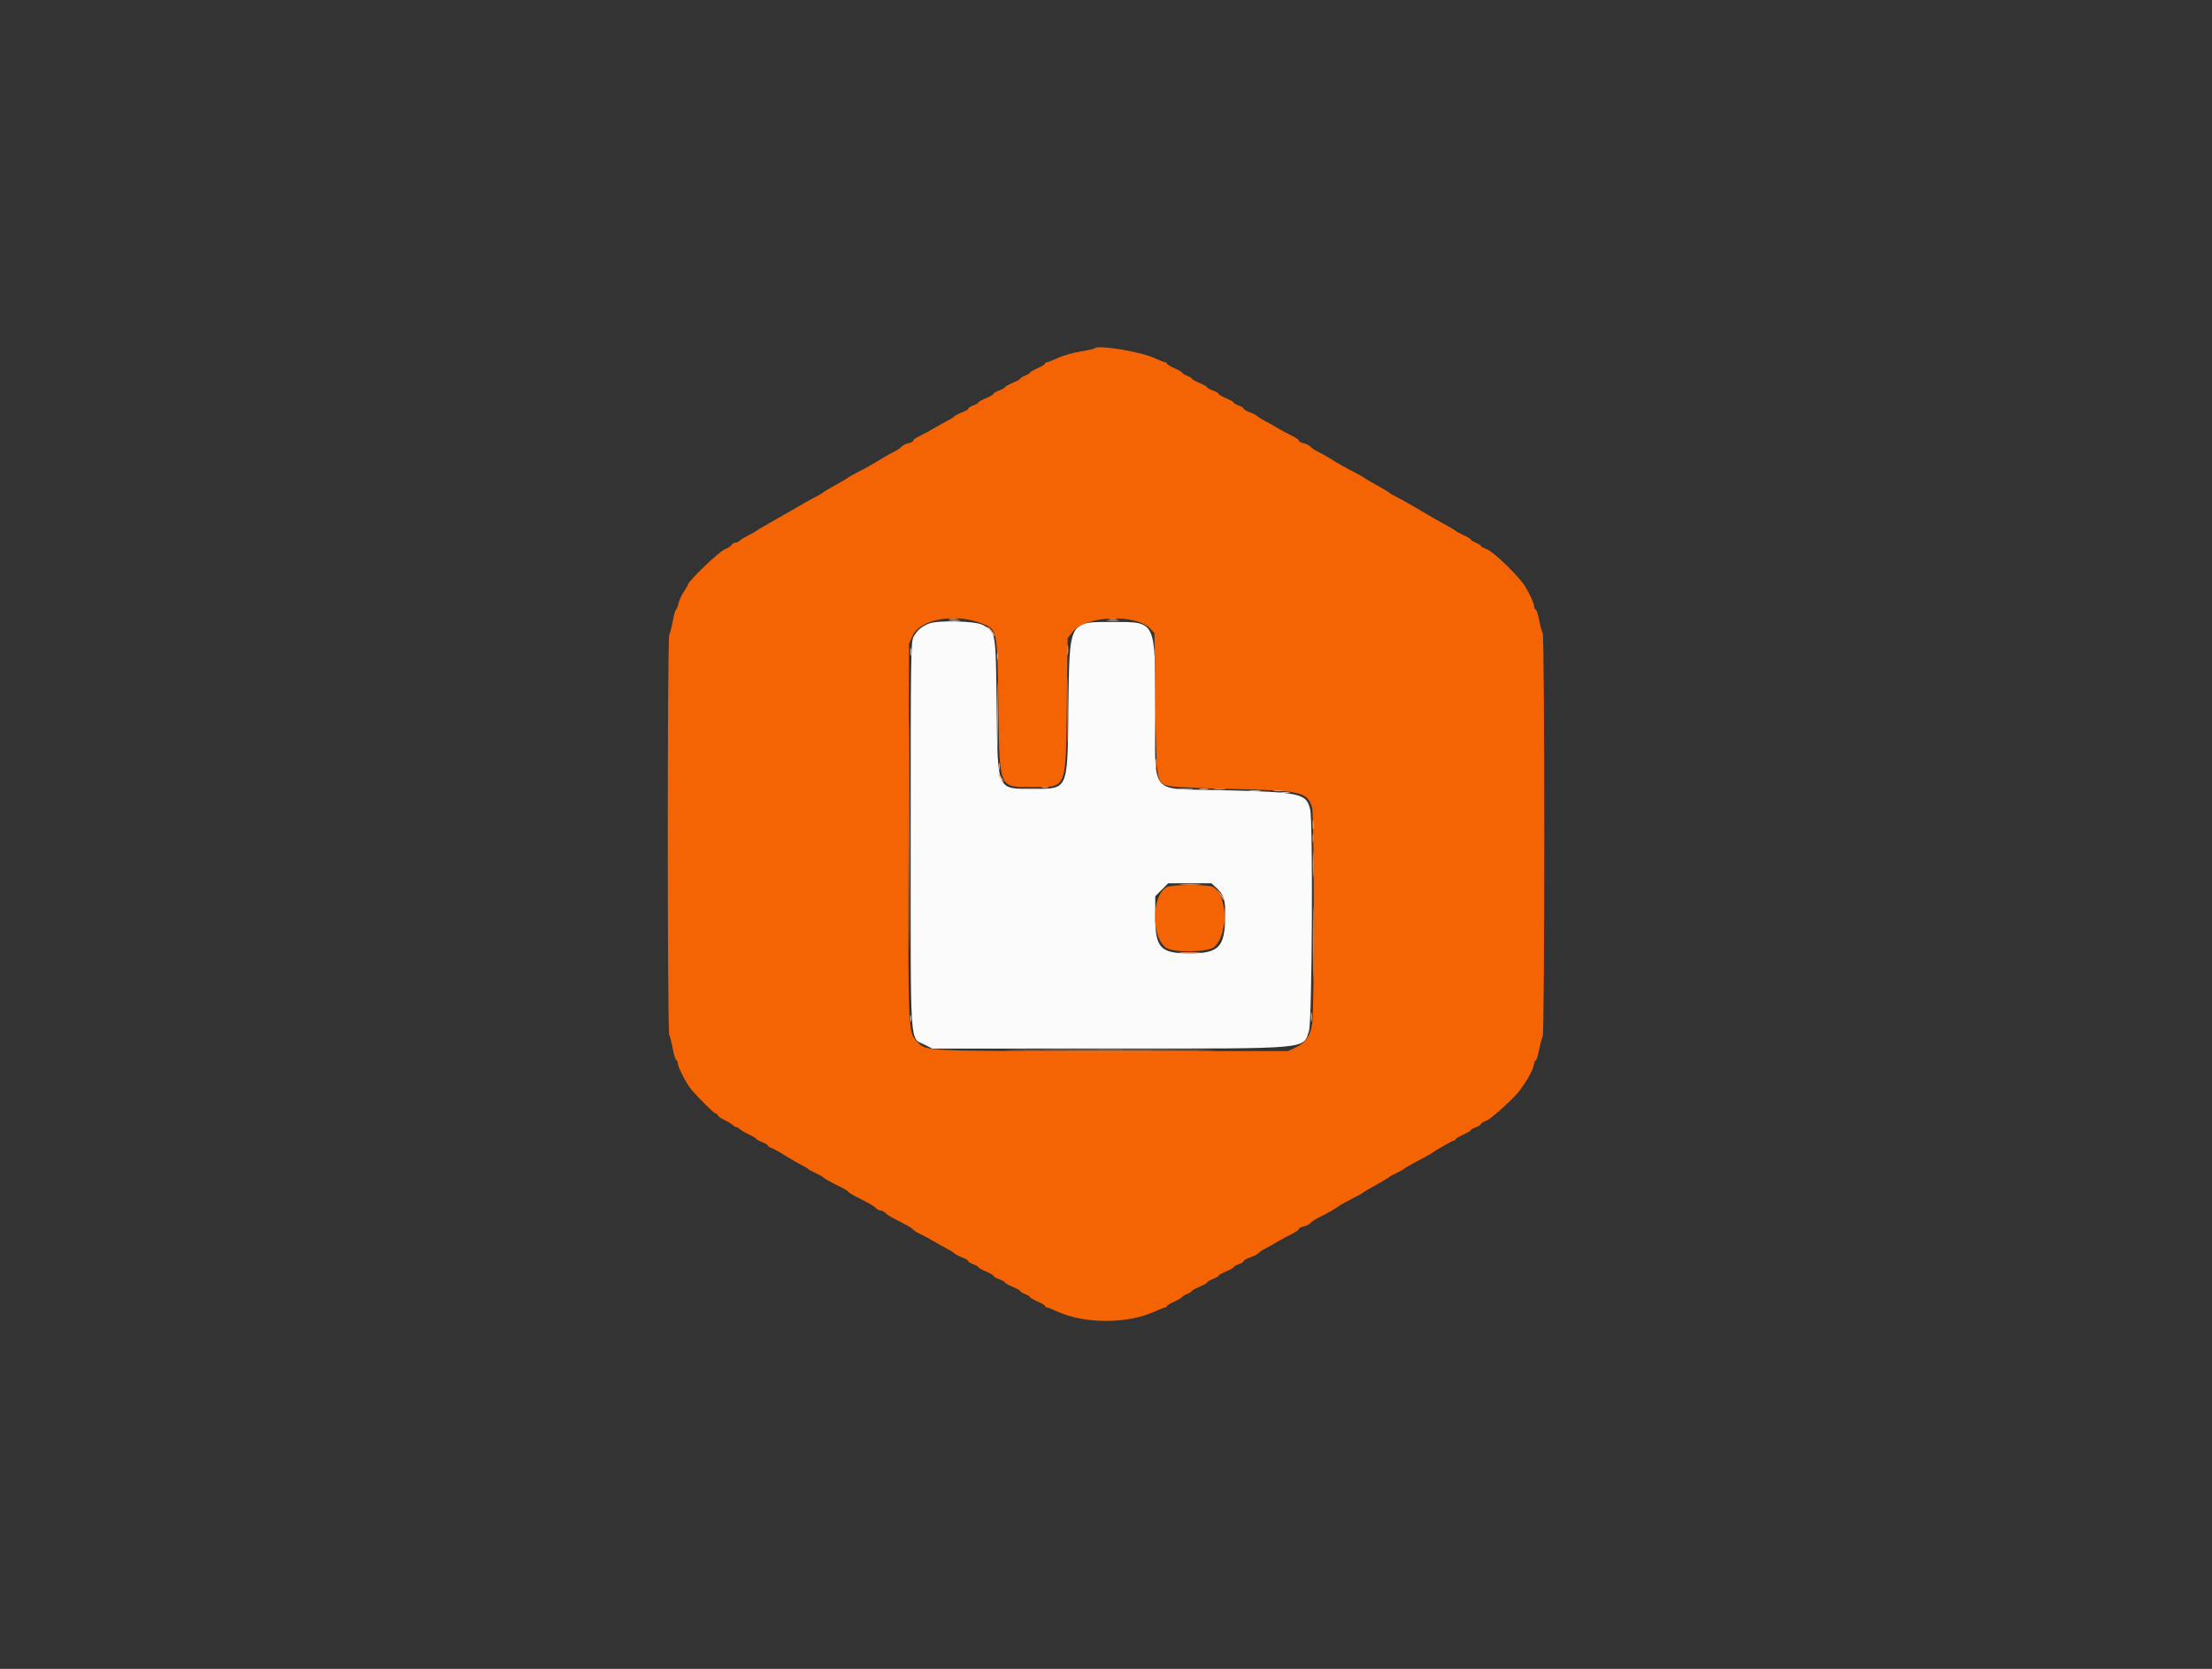 <svg id="svg" version="1.1" xmlns="http://www.w3.org/2000/svg" xmlns:xlink="http://www.w3.org/1999/xlink" width="400" height="301.741" viewBox="0, 0, 400,301.741"><rect x="0" y="0" width="400" height="301.741" fill="#333333" stroke="none"/><g id="svgg"><path id="path0" d="M168.055 112.724 C 166.685 113.231,165.852 113.938,165.177 115.169 C 164.723 115.996,164.679 119.129,164.679 150.943 C 164.679 190.681,164.462 187.481,167.251 188.906 L 168.581 189.585 200.592 189.583 C 237.396 189.581,235.615 189.739,236.709 186.377 C 237.271 184.648,237.457 148.379,236.914 146.294 C 236.161 143.402,235.266 143.216,220.350 142.850 C 207.659 142.538,208.906 144.102,208.906 128.488 C 208.906 112.103,209.074 112.461,201.358 112.456 C 193.180 112.450,193.407 112.019,193.209 127.903 C 193.018 143.117,193.244 142.606,186.717 142.619 C 180.210 142.632,180.416 143.106,180.226 127.712 C 180.057 113.999,180.104 114.272,177.712 112.985 C 176.405 112.283,169.738 112.102,168.055 112.724 M220.140 160.695 C 221.447 161.892,221.746 163.312,221.505 167.171 C 221.244 171.363,220.004 172.377,215.140 172.377 C 209.827 172.377,208.906 171.393,208.906 165.715 L 208.906 162.042 210.078 160.870 L 211.250 159.698 215.151 159.698 L 219.052 159.698 220.140 160.695 " stroke="none" fill="#fcfbfb" fill-rule="evenodd"></path><path id="path1" d="M197.969 62.962 C 197.852 63.079,196.688 63.346,195.383 63.555 C 194.078 63.764,192.235 64.289,191.288 64.722 C 190.342 65.155,189.435 65.509,189.274 65.509 C 189.113 65.509,188.981 65.615,188.981 65.744 C 188.981 65.872,188.371 66.246,187.626 66.574 C 186.880 66.902,186.269 67.255,186.267 67.360 C 186.265 67.464,185.857 67.718,185.358 67.925 C 184.860 68.131,184.452 68.385,184.452 68.489 C 184.451 68.594,183.840 68.930,183.093 69.237 C 182.347 69.544,181.736 69.891,181.736 70.007 C 181.736 70.123,181.260 70.390,180.679 70.600 C 180.098 70.811,179.623 71.089,179.623 71.219 C 179.623 71.350,179.011 71.708,178.264 72.016 C 177.517 72.325,176.906 72.671,176.906 72.787 C 176.906 72.903,176.498 73.140,176.000 73.313 C 175.502 73.487,175.094 73.745,175.094 73.886 C 175.094 74.027,174.620 74.314,174.041 74.524 C 173.462 74.733,172.816 75.066,172.607 75.264 C 172.398 75.461,171.751 75.863,171.170 76.157 C 170.589 76.451,169.570 77.023,168.906 77.427 C 168.242 77.832,167.121 78.436,166.415 78.769 C 165.709 79.102,165.132 79.505,165.132 79.663 C 165.132 79.822,164.734 80.039,164.247 80.146 C 163.761 80.253,163.194 80.544,162.988 80.792 C 162.782 81.040,162.196 81.434,161.684 81.667 C 161.173 81.901,160.211 82.435,159.547 82.854 C 158.192 83.709,156.456 84.686,154.693 85.585 C 154.042 85.917,153.442 86.265,153.358 86.357 C 153.275 86.450,152.257 87.050,151.094 87.690 C 149.932 88.330,148.913 88.940,148.830 89.046 C 148.747 89.152,148.204 89.475,147.623 89.764 C 147.042 90.053,146.158 90.533,145.660 90.831 C 145.162 91.128,144.143 91.717,143.396 92.139 C 142.649 92.561,141.223 93.374,140.226 93.946 C 139.230 94.518,138.075 95.180,137.660 95.417 C 137.245 95.655,136.838 95.917,136.755 96.000 C 136.672 96.083,136.060 96.422,135.396 96.754 C 134.732 97.086,134.009 97.527,133.790 97.735 C 133.570 97.943,133.204 98.113,132.975 98.113 C 132.746 98.113,132.450 98.291,132.317 98.508 C 132.184 98.726,131.624 99.086,131.073 99.309 C 129.989 99.747,124.377 105.143,124.377 105.748 C 124.377 105.851,124.048 106.421,123.644 107.015 C 123.241 107.610,122.817 108.533,122.701 109.067 C 122.585 109.601,122.384 110.106,122.253 110.190 C 122.123 110.273,121.854 111.224,121.655 112.303 C 121.456 113.382,121.172 114.500,121.024 114.788 C 120.668 115.481,120.668 186.406,121.024 187.098 C 121.172 187.387,121.455 188.506,121.653 189.585 C 121.850 190.664,122.137 191.592,122.289 191.648 C 122.441 191.703,122.566 191.980,122.566 192.263 C 122.566 192.906,124.098 195.876,124.981 196.944 C 126.287 198.524,129.168 201.358,129.467 201.358 C 129.657 201.358,129.811 201.488,129.811 201.646 C 129.811 201.804,130.321 202.173,130.943 202.465 C 131.566 202.757,132.255 203.171,132.474 203.385 C 132.694 203.599,132.990 203.774,133.132 203.774 C 133.274 203.774,133.570 203.944,133.790 204.153 C 134.009 204.362,134.764 204.803,135.468 205.134 C 136.172 205.465,136.749 205.812,136.751 205.906 C 136.753 205.999,137.230 206.263,137.811 206.491 C 138.392 206.719,138.868 207.006,138.868 207.130 C 138.868 207.254,139.143 207.443,139.478 207.549 C 139.814 207.656,140.935 208.273,141.969 208.920 C 143.003 209.567,144.325 210.331,144.906 210.617 C 145.487 210.904,146.030 211.227,146.113 211.336 C 146.196 211.445,146.808 211.784,147.472 212.091 C 148.136 212.397,148.747 212.736,148.830 212.843 C 148.999 213.062,150.168 213.712,152.051 214.635 C 152.744 214.975,153.355 215.353,153.410 215.475 C 153.465 215.598,154.041 215.970,154.692 216.302 C 157.379 217.674,157.998 218.030,158.406 218.439 C 158.642 218.675,159.020 218.868,159.245 218.868 C 159.471 218.868,159.848 219.061,160.084 219.297 C 160.493 219.706,161.112 220.062,163.799 221.434 C 164.449 221.766,165.030 222.151,165.090 222.289 C 165.150 222.428,165.761 222.807,166.449 223.132 C 167.136 223.458,168.242 224.055,168.906 224.459 C 169.570 224.864,170.589 225.435,171.170 225.729 C 171.751 226.024,172.398 226.426,172.607 226.623 C 172.816 226.821,173.462 227.153,174.041 227.363 C 174.620 227.573,175.094 227.860,175.094 228.001 C 175.094 228.142,175.502 228.400,176.000 228.574 C 176.498 228.747,176.906 228.984,176.906 229.100 C 176.906 229.215,177.517 229.562,178.264 229.870 C 179.011 230.179,179.623 230.537,179.623 230.667 C 179.623 230.798,180.098 231.076,180.679 231.286 C 181.260 231.497,181.736 231.764,181.736 231.880 C 181.736 231.996,182.347 232.342,183.093 232.649 C 183.840 232.956,184.451 233.293,184.452 233.397 C 184.452 233.502,184.860 233.756,185.358 233.962 C 185.857 234.169,186.265 234.423,186.267 234.527 C 186.269 234.632,186.880 234.985,187.626 235.313 C 188.371 235.641,188.981 236.014,188.981 236.143 C 188.981 236.272,189.113 236.377,189.274 236.377 C 189.435 236.377,190.342 236.732,191.288 237.165 C 196.127 239.378,203.873 239.378,208.712 237.165 C 209.658 236.732,210.565 236.377,210.726 236.377 C 210.887 236.377,211.019 236.272,211.019 236.143 C 211.019 236.014,211.629 235.641,212.374 235.313 C 213.120 234.985,213.731 234.632,213.733 234.527 C 213.735 234.423,214.143 234.169,214.642 233.962 C 215.140 233.756,215.548 233.502,215.548 233.397 C 215.549 233.293,216.160 232.956,216.907 232.649 C 217.653 232.342,218.264 231.994,218.264 231.875 C 218.264 231.757,218.740 231.473,219.321 231.245 C 219.902 231.017,220.377 230.741,220.377 230.631 C 220.377 230.521,220.989 230.179,221.736 229.870 C 222.483 229.562,223.094 229.215,223.094 229.100 C 223.094 228.984,223.502 228.747,224.000 228.574 C 224.498 228.400,224.906 228.137,224.906 227.989 C 224.906 227.840,225.456 227.538,226.128 227.316 C 226.800 227.094,227.446 226.767,227.562 226.588 C 227.678 226.410,228.249 226.024,228.830 225.729 C 229.411 225.435,230.430 224.864,231.094 224.459 C 231.758 224.055,232.879 223.451,233.585 223.118 C 234.291 222.785,234.868 222.382,234.868 222.223 C 234.868 222.065,235.266 221.847,235.753 221.740 C 236.239 221.634,236.801 221.349,237.000 221.109 C 237.200 220.869,237.922 220.399,238.606 220.065 C 240.062 219.354,241.148 218.739,241.892 218.205 C 242.454 217.801,243.357 217.298,245.308 216.302 C 245.958 215.970,246.558 215.622,246.642 215.529 C 246.725 215.437,247.743 214.837,248.906 214.197 C 250.068 213.557,251.087 212.946,251.170 212.840 C 251.253 212.734,251.864 212.397,252.528 212.091 C 253.192 211.784,253.804 211.439,253.887 211.323 C 253.970 211.207,255.057 210.582,256.302 209.933 C 257.547 209.285,258.702 208.648,258.868 208.518 C 259.521 208.007,262.730 206.189,262.980 206.189 C 263.126 206.189,263.247 206.087,263.248 205.962 C 263.250 205.838,263.861 205.468,264.607 205.140 C 265.352 204.812,265.962 204.452,265.962 204.339 C 265.962 204.227,266.370 203.992,266.868 203.819 C 267.366 203.645,267.774 203.387,267.774 203.246 C 267.774 203.105,268.228 202.825,268.783 202.624 C 269.636 202.316,273.887 198.463,274.874 197.103 C 276.207 195.266,277.151 193.566,277.311 192.711 C 277.416 192.154,277.603 191.698,277.728 191.698 C 277.853 191.698,278.119 190.849,278.320 189.811 C 278.521 188.774,278.811 187.689,278.965 187.400 C 279.341 186.697,279.341 115.190,278.965 114.486 C 278.811 114.198,278.521 113.113,278.320 112.075 C 278.119 111.038,277.838 110.189,277.695 110.189 C 277.551 110.189,277.431 109.951,277.427 109.660 C 277.421 109.164,276.674 107.488,275.841 106.102 C 274.721 104.238,270.090 99.735,268.822 99.277 C 268.245 99.068,267.774 98.805,267.774 98.693 C 267.774 98.580,267.366 98.320,266.868 98.113 C 266.370 97.907,265.961 97.653,265.959 97.548 C 265.957 97.444,265.380 97.089,264.676 96.759 C 263.972 96.430,263.328 96.090,263.245 96.005 C 263.074 95.829,262.019 95.205,260.679 94.488 C 260.181 94.222,258.983 93.536,258.017 92.964 C 255.224 91.312,253.514 90.343,252.377 89.771 C 251.796 89.478,251.253 89.152,251.170 89.046 C 251.087 88.940,250.068 88.330,248.906 87.690 C 247.743 87.050,246.725 86.450,246.642 86.357 C 246.558 86.265,245.958 85.917,245.307 85.585 C 243.544 84.686,241.808 83.709,240.453 82.854 C 239.789 82.435,238.827 81.901,238.316 81.667 C 237.804 81.434,237.218 81.040,237.012 80.792 C 236.806 80.544,236.239 80.253,235.753 80.146 C 235.266 80.039,234.868 79.822,234.868 79.663 C 234.868 79.505,234.291 79.102,233.585 78.769 C 232.879 78.436,231.758 77.832,231.094 77.427 C 230.430 77.023,229.411 76.451,228.830 76.157 C 228.249 75.863,227.602 75.461,227.393 75.264 C 227.184 75.066,226.538 74.733,225.959 74.524 C 225.380 74.314,224.906 74.027,224.906 73.886 C 224.906 73.745,224.498 73.487,224.000 73.313 C 223.502 73.140,223.094 72.903,223.094 72.787 C 223.094 72.671,222.483 72.325,221.736 72.016 C 220.989 71.708,220.377 71.350,220.377 71.219 C 220.377 71.089,219.902 70.811,219.321 70.600 C 218.740 70.390,218.264 70.123,218.264 70.007 C 218.264 69.891,217.653 69.544,216.907 69.237 C 216.160 68.930,215.549 68.594,215.548 68.489 C 215.548 68.385,215.140 68.131,214.642 67.925 C 214.143 67.718,213.735 67.464,213.733 67.360 C 213.731 67.255,213.120 66.902,212.374 66.574 C 211.629 66.246,211.019 65.872,211.019 65.744 C 211.019 65.615,210.887 65.509,210.726 65.509 C 210.565 65.509,209.658 65.155,208.712 64.722 C 206.188 63.568,198.606 62.325,197.969 62.962 M177.509 112.707 C 180.385 113.835,180.348 113.650,180.542 127.698 C 180.749 142.700,180.591 142.315,186.566 142.312 C 192.978 142.309,192.718 142.910,192.906 127.650 L 193.057 115.376 193.994 114.216 C 196.371 111.278,205.443 110.940,208.032 113.694 L 208.755 114.463 208.924 127.043 C 209.124 141.891,209.079 141.642,211.671 142.147 C 212.558 142.319,217.426 142.545,222.491 142.649 C 235.370 142.914,236.470 143.170,237.283 146.096 C 237.662 147.460,237.678 182.370,237.300 184.977 C 236.964 187.305,236.129 188.532,234.299 189.387 L 232.906 190.038 201.208 190.038 C 166.898 190.038,167.494 190.065,165.938 188.421 C 164.170 186.553,164.209 187.449,164.297 150.320 L 164.377 116.377 165.045 114.932 C 166.425 111.941,172.703 110.821,177.509 112.707 M211.019 160.383 C 208.221 161.769,208.141 169.562,210.905 171.373 C 212.355 172.323,218.547 172.179,219.627 171.170 C 222.168 168.796,221.928 161.545,219.268 160.333 C 218.258 159.873,211.972 159.911,211.019 160.383 " stroke="none" fill="#f46404" fill-rule="evenodd"></path><path id="path2" d="M171.704 112.219 C 172.246 112.286,173.061 112.285,173.515 112.216 C 173.968 112.147,173.525 112.092,172.528 112.094 C 171.532 112.095,171.161 112.152,171.704 112.219 M200.383 112.219 C 200.925 112.286,201.740 112.285,202.194 112.216 C 202.648 112.147,202.204 112.092,201.208 112.094 C 200.211 112.095,199.840 112.152,200.383 112.219 M179.018 114.038 C 179.413 114.577,179.783 115.019,179.841 115.019 C 180.070 115.019,179.322 113.887,178.827 113.485 C 178.501 113.220,178.573 113.431,179.018 114.038 M164.604 117.887 C 164.608 118.551,164.670 118.787,164.742 118.412 C 164.814 118.036,164.811 117.493,164.736 117.204 C 164.660 116.915,164.601 117.223,164.604 117.887 M180.362 129.358 C 180.361 134.838,180.402 137.122,180.452 134.434 C 180.502 131.747,180.502 127.264,180.452 124.472 C 180.403 121.680,180.362 123.879,180.362 129.358 M180.537 139.983 C 180.532 140.181,180.834 140.664,181.208 141.055 C 181.581 141.446,181.736 141.555,181.552 141.298 C 181.367 141.041,181.066 140.558,180.882 140.226 C 180.697 139.894,180.543 139.785,180.537 139.983 M185.585 142.709 C 186.125 142.776,187.008 142.776,187.547 142.709 C 188.087 142.642,187.645 142.587,186.566 142.587 C 185.487 142.587,185.045 142.642,185.585 142.709 M213.208 142.710 C 213.830 142.776,214.849 142.776,215.472 142.710 C 216.094 142.645,215.585 142.592,214.340 142.592 C 213.094 142.592,212.585 142.645,213.208 142.710 M226.043 143.011 C 226.586 143.078,227.401 143.077,227.854 143.008 C 228.308 142.939,227.864 142.884,226.868 142.886 C 225.872 142.888,225.501 142.944,226.043 143.011 M231.627 143.311 C 232.086 143.380,232.765 143.379,233.136 143.307 C 233.508 143.235,233.132 143.178,232.302 143.181 C 231.472 143.183,231.168 143.242,231.627 143.311 M237.419 170.415 C 237.419 176.226,237.460 178.561,237.509 175.603 C 237.559 172.645,237.558 167.891,237.509 165.037 C 237.459 162.184,237.419 164.604,237.419 170.415 M221.392 165.736 C 221.392 167.313,221.443 167.958,221.505 167.170 C 221.567 166.381,221.567 165.091,221.505 164.302 C 221.443 163.513,221.392 164.158,221.392 165.736 M213.520 172.299 C 214.481 172.359,215.976 172.358,216.841 172.298 C 217.707 172.237,216.921 172.188,215.094 172.188 C 213.268 172.189,212.560 172.239,213.520 172.299 M237.063 183.849 C 237.063 184.596,237.122 184.902,237.194 184.528 C 237.266 184.155,237.266 183.543,237.194 183.170 C 237.122 182.796,237.063 183.102,237.063 183.849 M164.598 184.151 C 164.598 184.732,164.660 184.970,164.736 184.679 C 164.812 184.389,164.812 183.913,164.736 183.623 C 164.660 183.332,164.598 183.570,164.598 184.151 M185.306 189.811 C 193.828 189.856,207.685 189.856,216.099 189.811 C 224.512 189.767,217.540 189.730,200.604 189.730 C 183.668 189.730,176.784 189.767,185.306 189.811 " stroke="none" fill="#fcb484" fill-rule="evenodd"></path><path id="path3" d="M171.698 111.911 C 172.072 111.983,172.683 111.983,173.057 111.911 C 173.430 111.839,173.125 111.780,172.377 111.780 C 171.630 111.780,171.325 111.839,171.698 111.911 M200.683 111.912 C 201.058 111.984,201.602 111.981,201.890 111.906 C 202.179 111.830,201.872 111.771,201.208 111.774 C 200.543 111.778,200.307 111.839,200.683 111.912 M192.992 117.585 C 192.994 118.415,193.053 118.719,193.122 118.260 C 193.192 117.801,193.190 117.122,193.118 116.751 C 193.047 116.379,192.990 116.755,192.992 117.585 M164.372 150.943 C 164.372 169.623,164.408 177.264,164.453 167.925 C 164.497 158.585,164.497 143.302,164.453 133.962 C 164.408 124.623,164.372 132.264,164.372 150.943 M208.992 138.113 C 208.994 138.943,209.053 139.247,209.122 138.788 C 209.192 138.329,209.190 137.650,209.118 137.279 C 209.047 136.908,208.990 137.283,208.992 138.113 M180.598 138.566 C 180.598 139.147,180.660 139.385,180.736 139.094 C 180.812 138.804,180.812 138.328,180.736 138.038 C 180.660 137.747,180.598 137.985,180.598 138.566 M188.453 142.397 C 188.743 142.473,189.219 142.473,189.509 142.397 C 189.800 142.321,189.562 142.259,188.981 142.259 C 188.400 142.259,188.162 142.321,188.453 142.397 M219.704 142.709 C 220.246 142.777,221.061 142.775,221.515 142.706 C 221.968 142.637,221.525 142.582,220.528 142.584 C 219.532 142.586,219.161 142.642,219.704 142.709 M230.419 143.009 C 230.878 143.078,231.557 143.077,231.929 143.005 C 232.300 142.933,231.925 142.877,231.094 142.879 C 230.264 142.881,229.960 142.940,230.419 143.009 M237.365 151.547 C 237.365 152.294,237.424 152.600,237.496 152.226 C 237.568 151.853,237.568 151.242,237.496 150.868 C 237.424 150.494,237.365 150.800,237.365 151.547 M213.660 159.921 C 214.532 159.982,215.958 159.982,216.830 159.921 C 217.702 159.860,216.989 159.810,215.245 159.810 C 213.502 159.810,212.789 159.860,213.660 159.921 M220.570 161.660 C 221.268 162.852,221.283 162.870,221.283 162.499 C 221.283 162.324,221.003 161.859,220.661 161.467 L 220.040 160.755 220.570 161.660 M185.585 190.113 C 193.928 190.158,207.581 190.158,215.925 190.113 C 224.268 190.069,217.442 190.032,200.755 190.032 C 184.068 190.032,177.242 190.069,185.585 190.113 " stroke="none" fill="#fc995b" fill-rule="evenodd"></path><path id="path4" d="M180.296 118.642 C 180.296 119.223,180.359 119.460,180.435 119.170 C 180.510 118.879,180.510 118.404,180.435 118.113 C 180.359 117.823,180.296 118.060,180.296 118.642 M193.040 128.453 C 193.040 133.766,193.082 135.897,193.132 133.189 C 193.182 130.480,193.182 126.133,193.131 123.528 C 193.081 120.924,193.040 123.140,193.040 128.453 M216.981 142.704 C 217.355 142.776,217.966 142.776,218.340 142.704 C 218.713 142.632,218.408 142.573,217.660 142.573 C 216.913 142.573,216.608 142.632,216.981 142.704 M237.365 149.132 C 237.365 149.879,237.424 150.185,237.496 149.811 C 237.568 149.438,237.568 148.826,237.496 148.453 C 237.424 148.079,237.365 148.385,237.365 149.132 M237.399 156.377 C 237.399 158.453,237.448 159.302,237.507 158.264 C 237.565 157.226,237.565 155.528,237.507 154.491 C 237.448 153.453,237.399 154.302,237.399 156.377 " stroke="none" fill="#fcac74" fill-rule="evenodd"></path></g></svg>